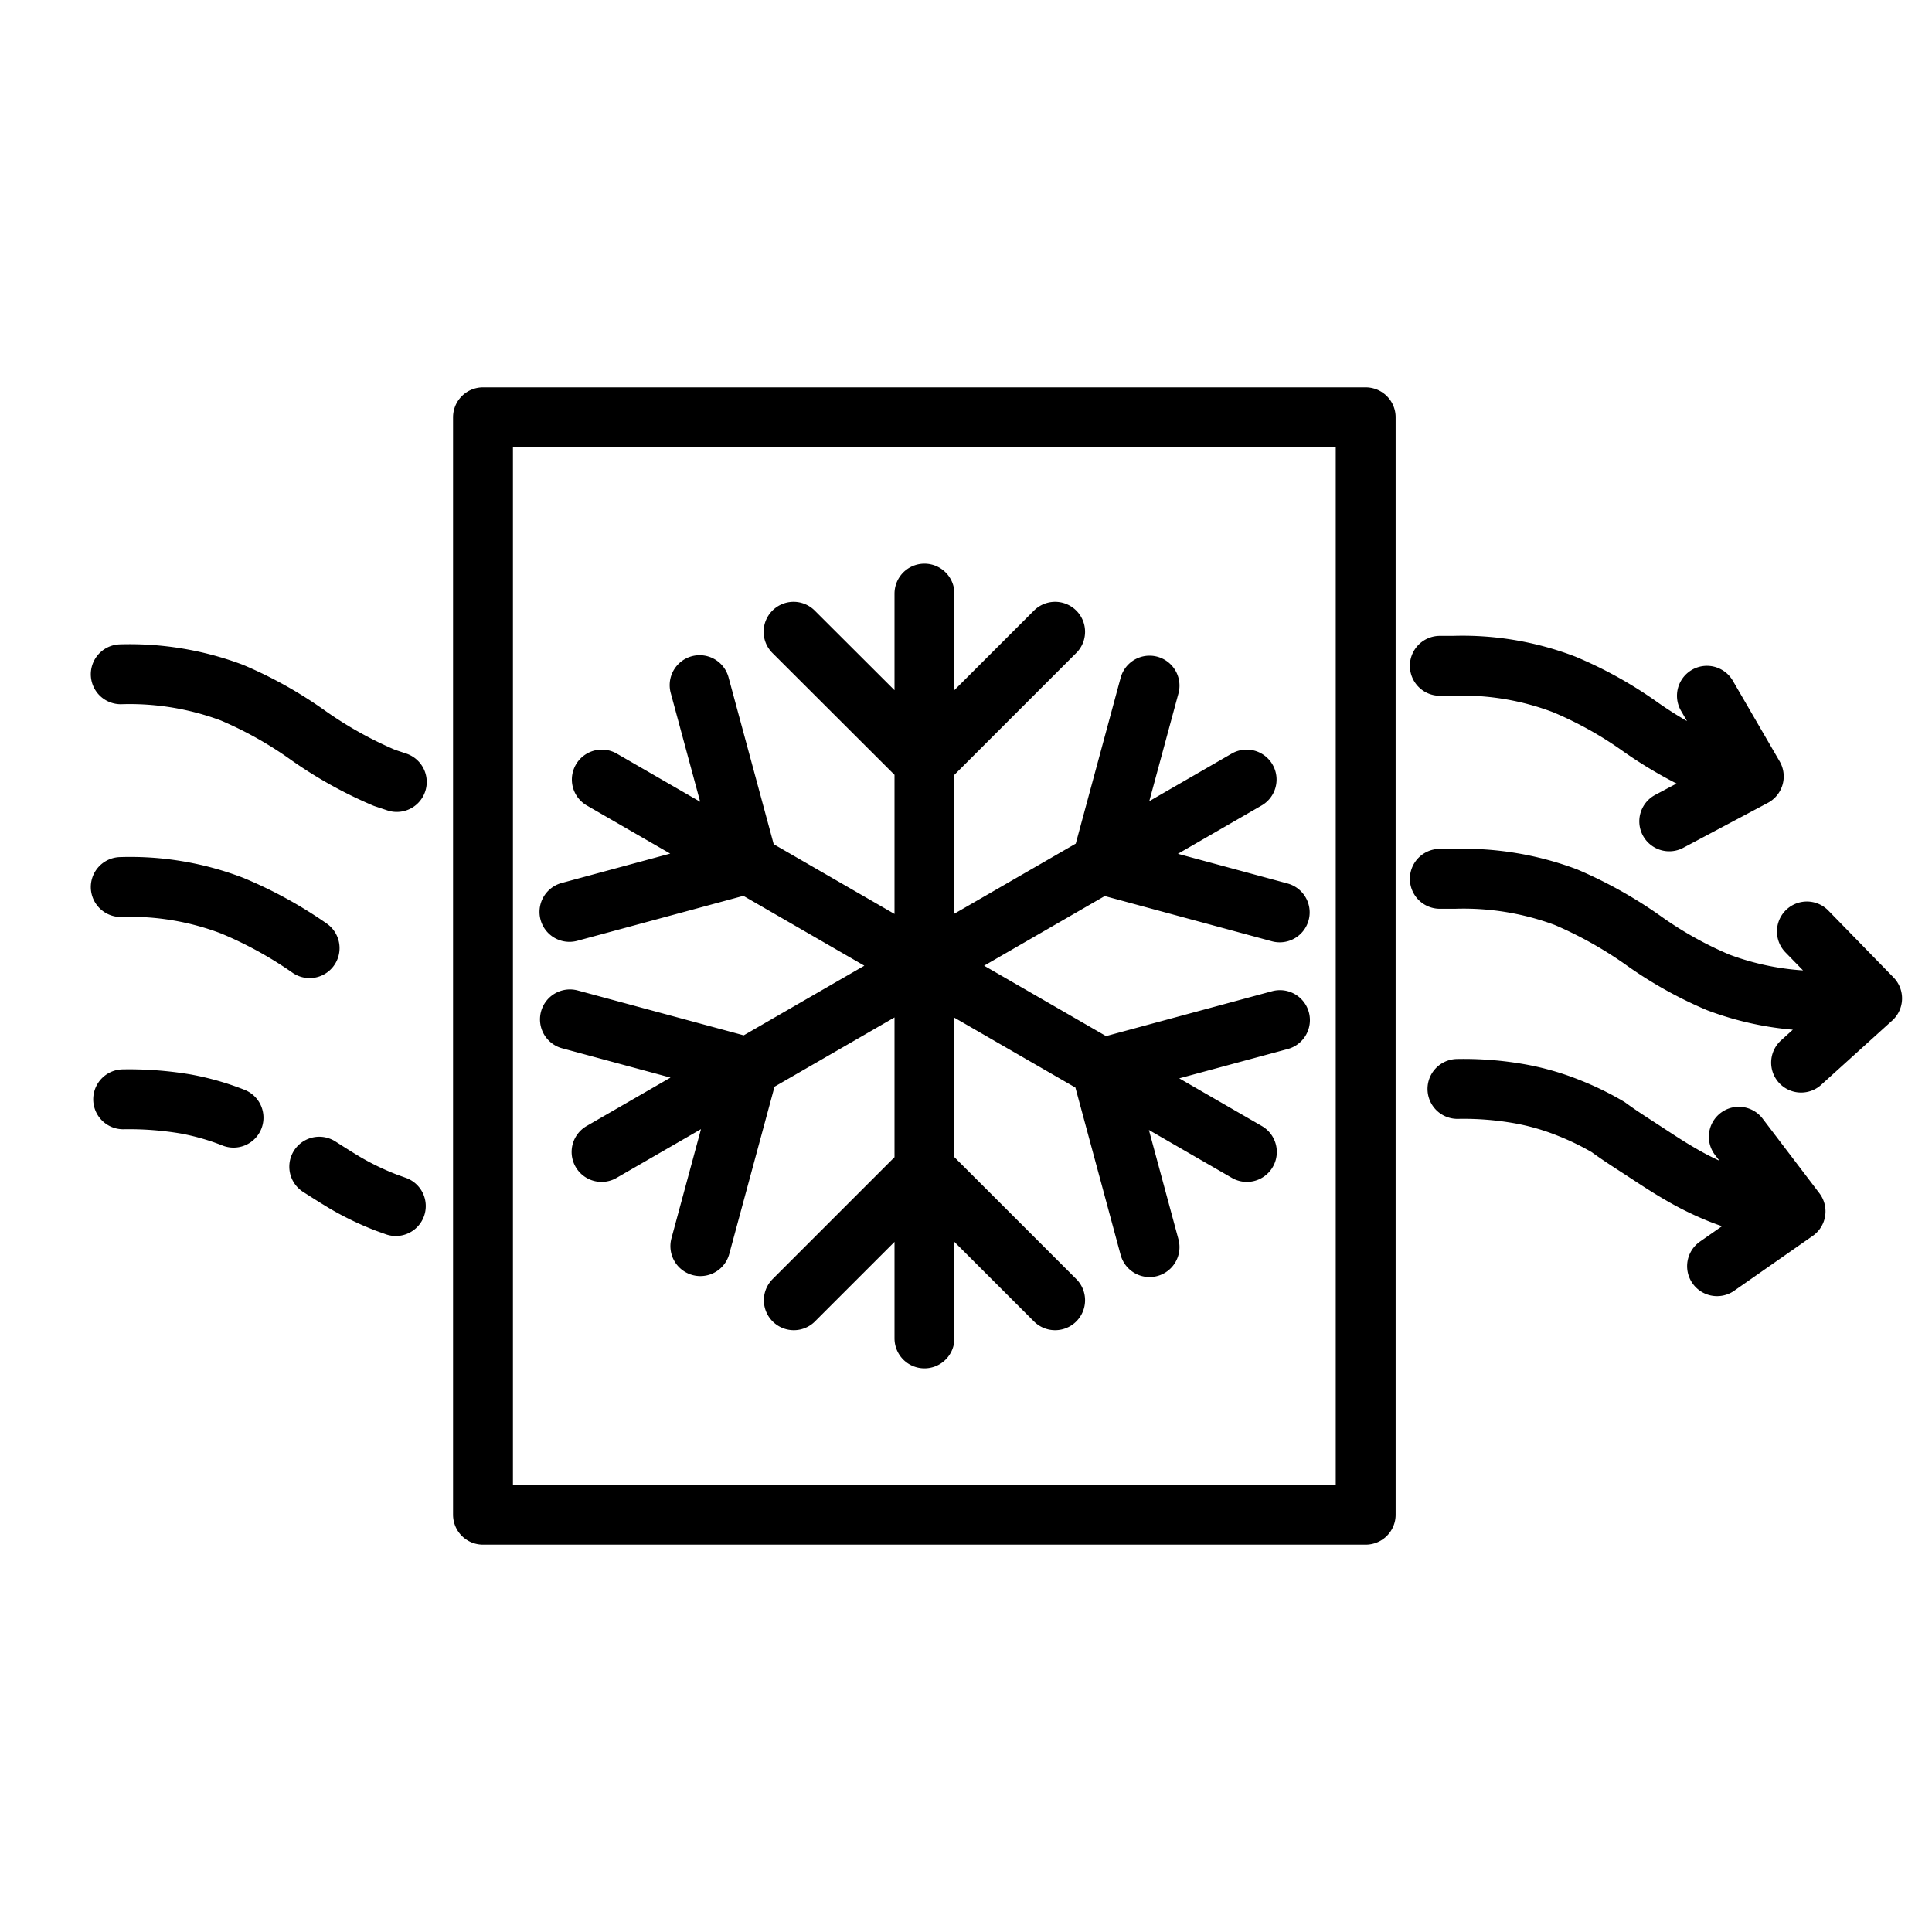 <svg id="Layer_1" data-name="Layer 1" xmlns="http://www.w3.org/2000/svg" xmlns:xlink="http://www.w3.org/1999/xlink" viewBox="0 0 80 80"><defs><style>.cls-1{fill:none;stroke-linecap:round;stroke-linejoin:round;stroke-width:2.48px;stroke:#000;}</style></defs><title>icon set_HVAC</title><path class="cls-1" d="M5,27.92a12.05,12.05,0,0,1,4.6.76,16.5,16.5,0,0,1,3.16,1.77,17,17,0,0,0,3.16,1.76l.51.17m-3.61,6.88A17,17,0,0,0,9.61,37.5,11.81,11.81,0,0,0,5,36.73m8.22,11.58c.36.23.72.46,1.09.68A11.75,11.75,0,0,0,16,49.8l.39.14M9.67,46.28a10.63,10.63,0,0,0-2-.57,14.18,14.18,0,0,0-2.57-.19m66-13.66a17.13,17.13,0,0,1-3.17-1.76,16.18,16.18,0,0,0-3.16-1.76,11.79,11.79,0,0,0-4.59-.77l-.56,0M75.75,41.44a12,12,0,0,1-4.6-.76A16.2,16.2,0,0,1,68,38.91a17.36,17.36,0,0,0-3.16-1.76,12.09,12.09,0,0,0-4.6-.76c-.22,0-.41,0-.62,0M73.24,50a10.84,10.84,0,0,1-2-.57,12.35,12.35,0,0,1-1.67-.82c-.52-.3-1-.62-1.49-.94s-1-.64-1.49-1a11.75,11.75,0,0,0-1.67-.81,10.32,10.32,0,0,0-2-.57,13.34,13.34,0,0,0-2.57-.2m8.77-11.08,3.5-1.86-1.94-3.34m3.9,15.19,2.94-2.66-2.7-2.77M71.1,52.43l3.25-2.27L72,47.07M56.55,17.28H20V62.72H56.55Zm-18.27,7.3V55.42M32.86,26.16l5.42,5.41,5.41-5.41m0,27.68-5.41-5.41-5.41,5.41M24.92,32.28,51.63,47.7M23.58,37.76l7.39-2-2-7.39M53,42.24l-7.4,2,2,7.4M24.91,47.7,51.62,32.28M29,51.6l2-7.39-7.4-2m24-13.82-2,7.39,7.39,2"/></svg>